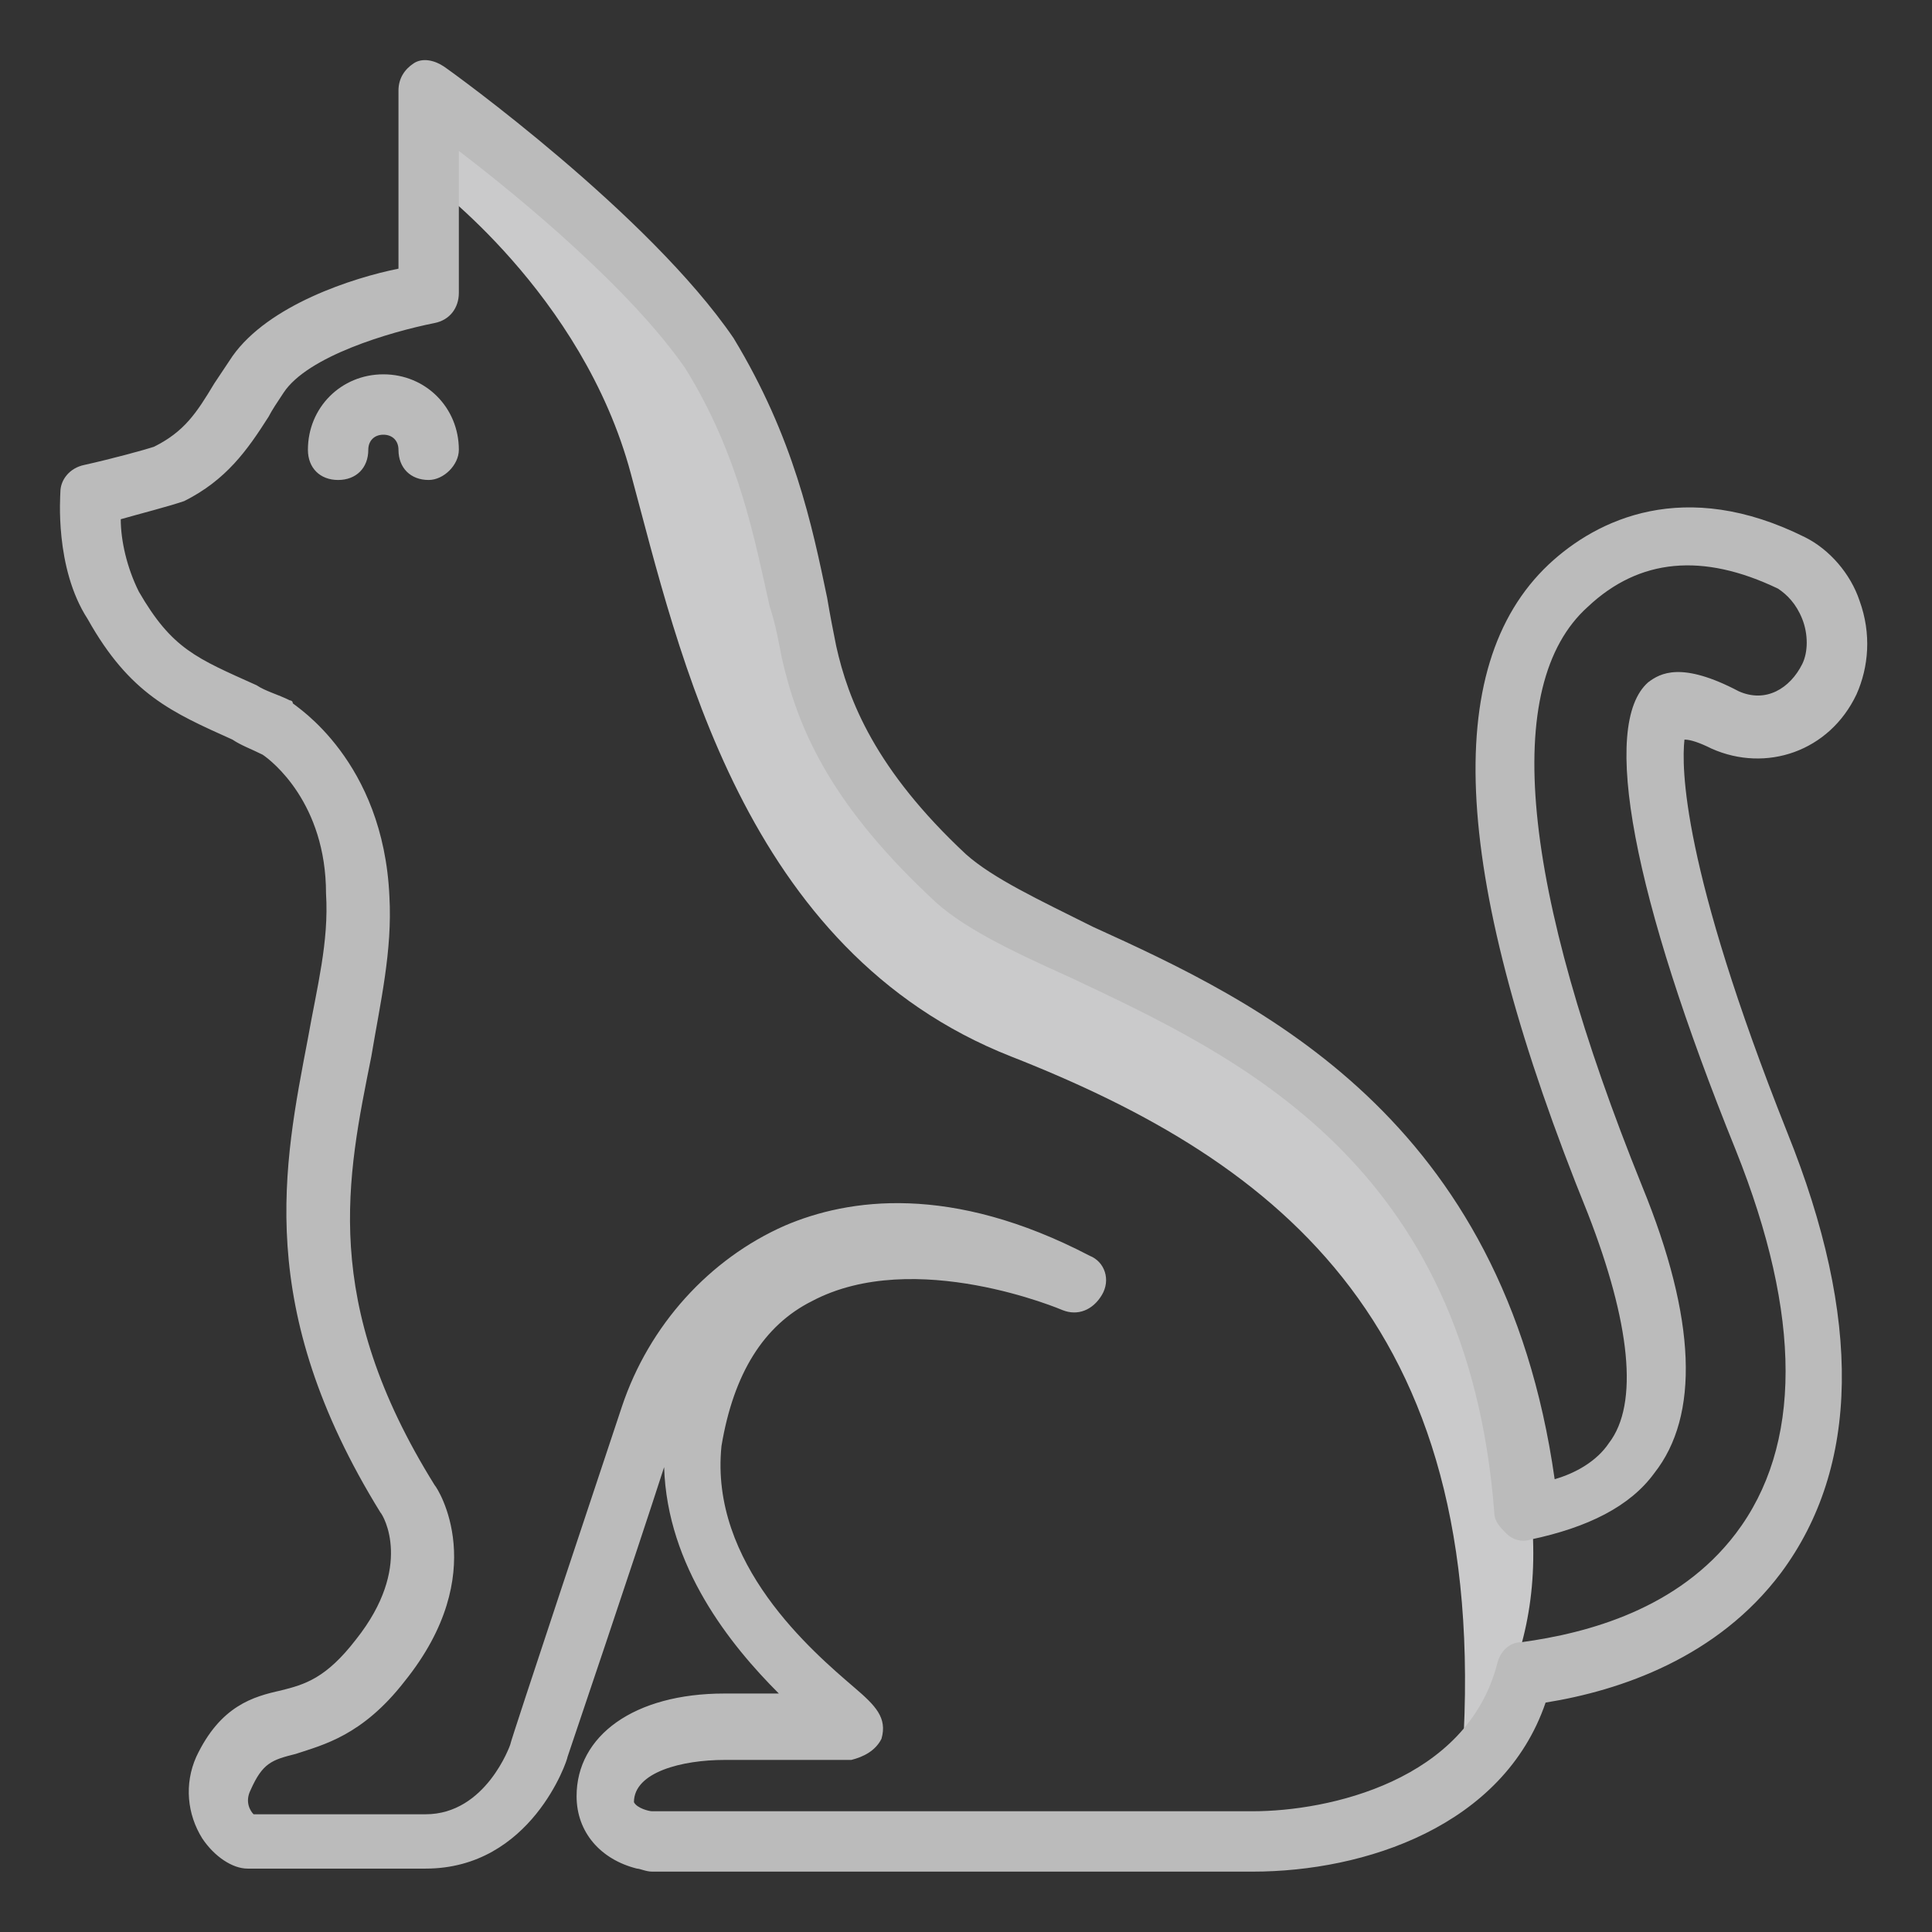 <?xml version="1.0" encoding="utf-8"?>
<!-- Generator: Adobe Illustrator 22.0.0, SVG Export Plug-In . SVG Version: 6.00 Build 0)  -->
<svg version="1.1" id="图层_1" xmlns="http://www.w3.org/2000/svg" xmlns:xlink="http://www.w3.org/1999/xlink" x="0px" y="0px"
	 viewBox="0 0 64 64" style="enable-background:new 0 0 64 64;" xml:space="preserve">
<rect x="0" y="0" width="64" height="64" fill="#333333" stroke="none"/>
<style type="text/css">
	.st0{opacity:0.8;}
	.st1{fill:#F0F0F1;}
	.st2{fill:#BBBBBB;}
</style>
<g>
	<g class="st0">
		<path class="st1" d="M14.2,6c0,0,5.1,3.7,6.7,9.7c1.6,5.9,3.7,15.8,12.6,19.3s16.1,9,14.9,23.8c2.9-4.7,3.2-7.9,0.7-15.6
			c-2.4-7.7-13.4-11.9-13.4-11.9s-8.1-1.5-9.7-12.6C24.5,7.5,14.2,3,14.2,3V6z"/>
	</g>
	<g>
		<g>
			<path class="st2" d="M41.5,62l-19.9,0c-0.2,0-0.4-0.1-0.5-0.1c-1.2-0.3-2-1.2-2-2.4c0-2,1.9-3.4,4.9-3.4c0.7,0,1.3,0,1.8,0
				c-1.6-1.6-3.7-4.2-3.8-7.5c-1,3.1-3.1,9.3-3.2,9.6c0,0.1-1.2,3.7-4.7,3.7H8.2c-0.5,0-1.1-0.4-1.5-1c-0.5-0.8-0.6-1.8-0.2-2.7
				c0.8-1.7,1.9-2,2.8-2.2c0.8-0.2,1.5-0.4,2.5-1.7c1.9-2.4,0.9-4.1,0.8-4.2c-4.2-6.8-3.2-11.5-2.4-15.7c0.3-1.7,0.7-3.2,0.6-4.8
				C10.8,26.6,9,25.2,8.7,25c-0.4-0.2-0.7-0.3-1-0.5c-2-0.9-3.4-1.5-4.8-4C1.8,18.8,2,16.4,2,16.3c0-0.4,0.3-0.8,0.8-0.9
				c0.9-0.2,2-0.5,2.3-0.6c1-0.5,1.4-1.1,2-2.1c0.2-0.3,0.4-0.6,0.6-0.9c1.2-1.7,4-2.6,5.5-2.9V3c0-0.4,0.2-0.7,0.5-0.9
				c0.3-0.2,0.7-0.1,1,0.1c0.3,0.2,6.8,4.9,9.6,9c2,3.3,2.6,6.2,3.1,8.6c0.1,0.6,0.2,1.1,0.3,1.6c0.4,1.8,1.3,4.1,4.3,6.9
				c0.9,0.8,2.4,1.5,4.2,2.4c5.5,2.5,13.6,6.3,15.3,18.3c0.7-0.2,1.4-0.6,1.8-1.2c1-1.3,0.7-4-0.7-7.6c-4.5-11.1-4.9-18.1-1.3-21.5
				c1.6-1.5,4.5-2.9,8.5-0.9c0.8,0.4,1.5,1.2,1.8,2.1c0.4,1.1,0.3,2.2-0.1,3.1c-0.9,1.9-3,2.6-4.8,1.8c-0.4-0.2-0.7-0.3-0.9-0.3
				c-0.1,0.9-0.1,4.2,3.4,13c2.5,6.2,2.4,11.1-0.2,14.6c-2.1,2.8-5.3,3.9-7.8,4.3C49.8,60.5,45.2,62,41.5,62z M21.6,60h19.9
				c2.5,0,7.1-1,8.1-4.9c0.1-0.4,0.4-0.7,0.8-0.7c2.2-0.3,5.2-1.1,7.1-3.6c2.2-2.9,2.2-7.2,0-12.7c-3.4-8.4-4.5-14.1-2.9-15.5
				c0.4-0.3,1.1-0.7,3,0.3c0.9,0.4,1.7-0.1,2.1-0.9c0.2-0.4,0.2-1,0-1.5c-0.2-0.5-0.5-0.8-0.8-1c-2.5-1.2-4.6-1-6.3,0.6
				c-2.9,2.6-2.2,9.3,1.8,19.2c1.8,4.4,1.9,7.6,0.4,9.5c-0.8,1.1-2.2,1.8-4.1,2.2c-0.3,0.1-0.6,0-0.8-0.2c-0.2-0.2-0.4-0.4-0.4-0.7
				C48.6,38.5,41,35,35.5,32.4c-2-0.9-3.7-1.7-4.7-2.7c-3.4-3.2-4.4-5.7-4.9-7.9c-0.1-0.5-0.2-1.1-0.4-1.7c-0.5-2.2-1-5-2.8-7.9
				c-1.8-2.6-5.4-5.6-7.5-7.2v4.7c0,0.5-0.3,0.9-0.8,1c-1.5,0.3-4.2,1.1-5,2.3c-0.2,0.3-0.4,0.6-0.5,0.8c-0.7,1.1-1.4,2.1-2.8,2.8
				C5.5,16.8,4.7,17,4,17.2c0,0.7,0.2,1.6,0.6,2.4c1.1,1.9,1.9,2.2,3.9,3.1c0.3,0.2,0.7,0.3,1.1,0.5c0,0,0.1,0,0.1,0.1
				c0.1,0.1,3,1.9,3.2,6.4c0.1,1.8-0.3,3.5-0.6,5.3c-0.8,4-1.7,8.1,2.1,14.2c0.1,0.1,1.9,2.9-1,6.5c-1.4,1.8-2.7,2.1-3.6,2.4
				c-0.8,0.2-1.1,0.3-1.5,1.2c-0.2,0.4,0,0.7,0.1,0.8h5.7c2,0,2.8-2.3,2.8-2.3c0-0.1,3.3-10,3.7-11.2c0.9-2.7,2.9-4.9,5.4-6
				c2.1-0.9,5.5-1.4,10.1,1c0.5,0.2,0.7,0.8,0.4,1.3s-0.8,0.7-1.3,0.5c0,0-4.9-2.1-8.3-0.3c-1.6,0.8-2.6,2.4-3,4.8
				c-0.4,3.9,3,6.8,4.4,8c0.7,0.6,1.1,1,0.9,1.7c-0.2,0.4-0.6,0.6-1,0.7l-1.1,0c-0.8,0-1.6,0-3.1,0c-1.4,0-3,0.4-3,1.4
				C21.1,59.9,21.5,60,21.6,60z"/>
		</g>
	</g>
	<g>
		<path class="st2" d="M14.2,15.9c-0.6,0-1-0.4-1-1c0-0.3-0.2-0.5-0.5-0.5s-0.5,0.2-0.5,0.5c0,0.6-0.4,1-1,1s-1-0.4-1-1
			c0-1.4,1.1-2.5,2.5-2.5s2.5,1.1,2.5,2.5C15.2,15.4,14.7,15.9,14.2,15.9z"/>
	</g>
</g>
</svg>
